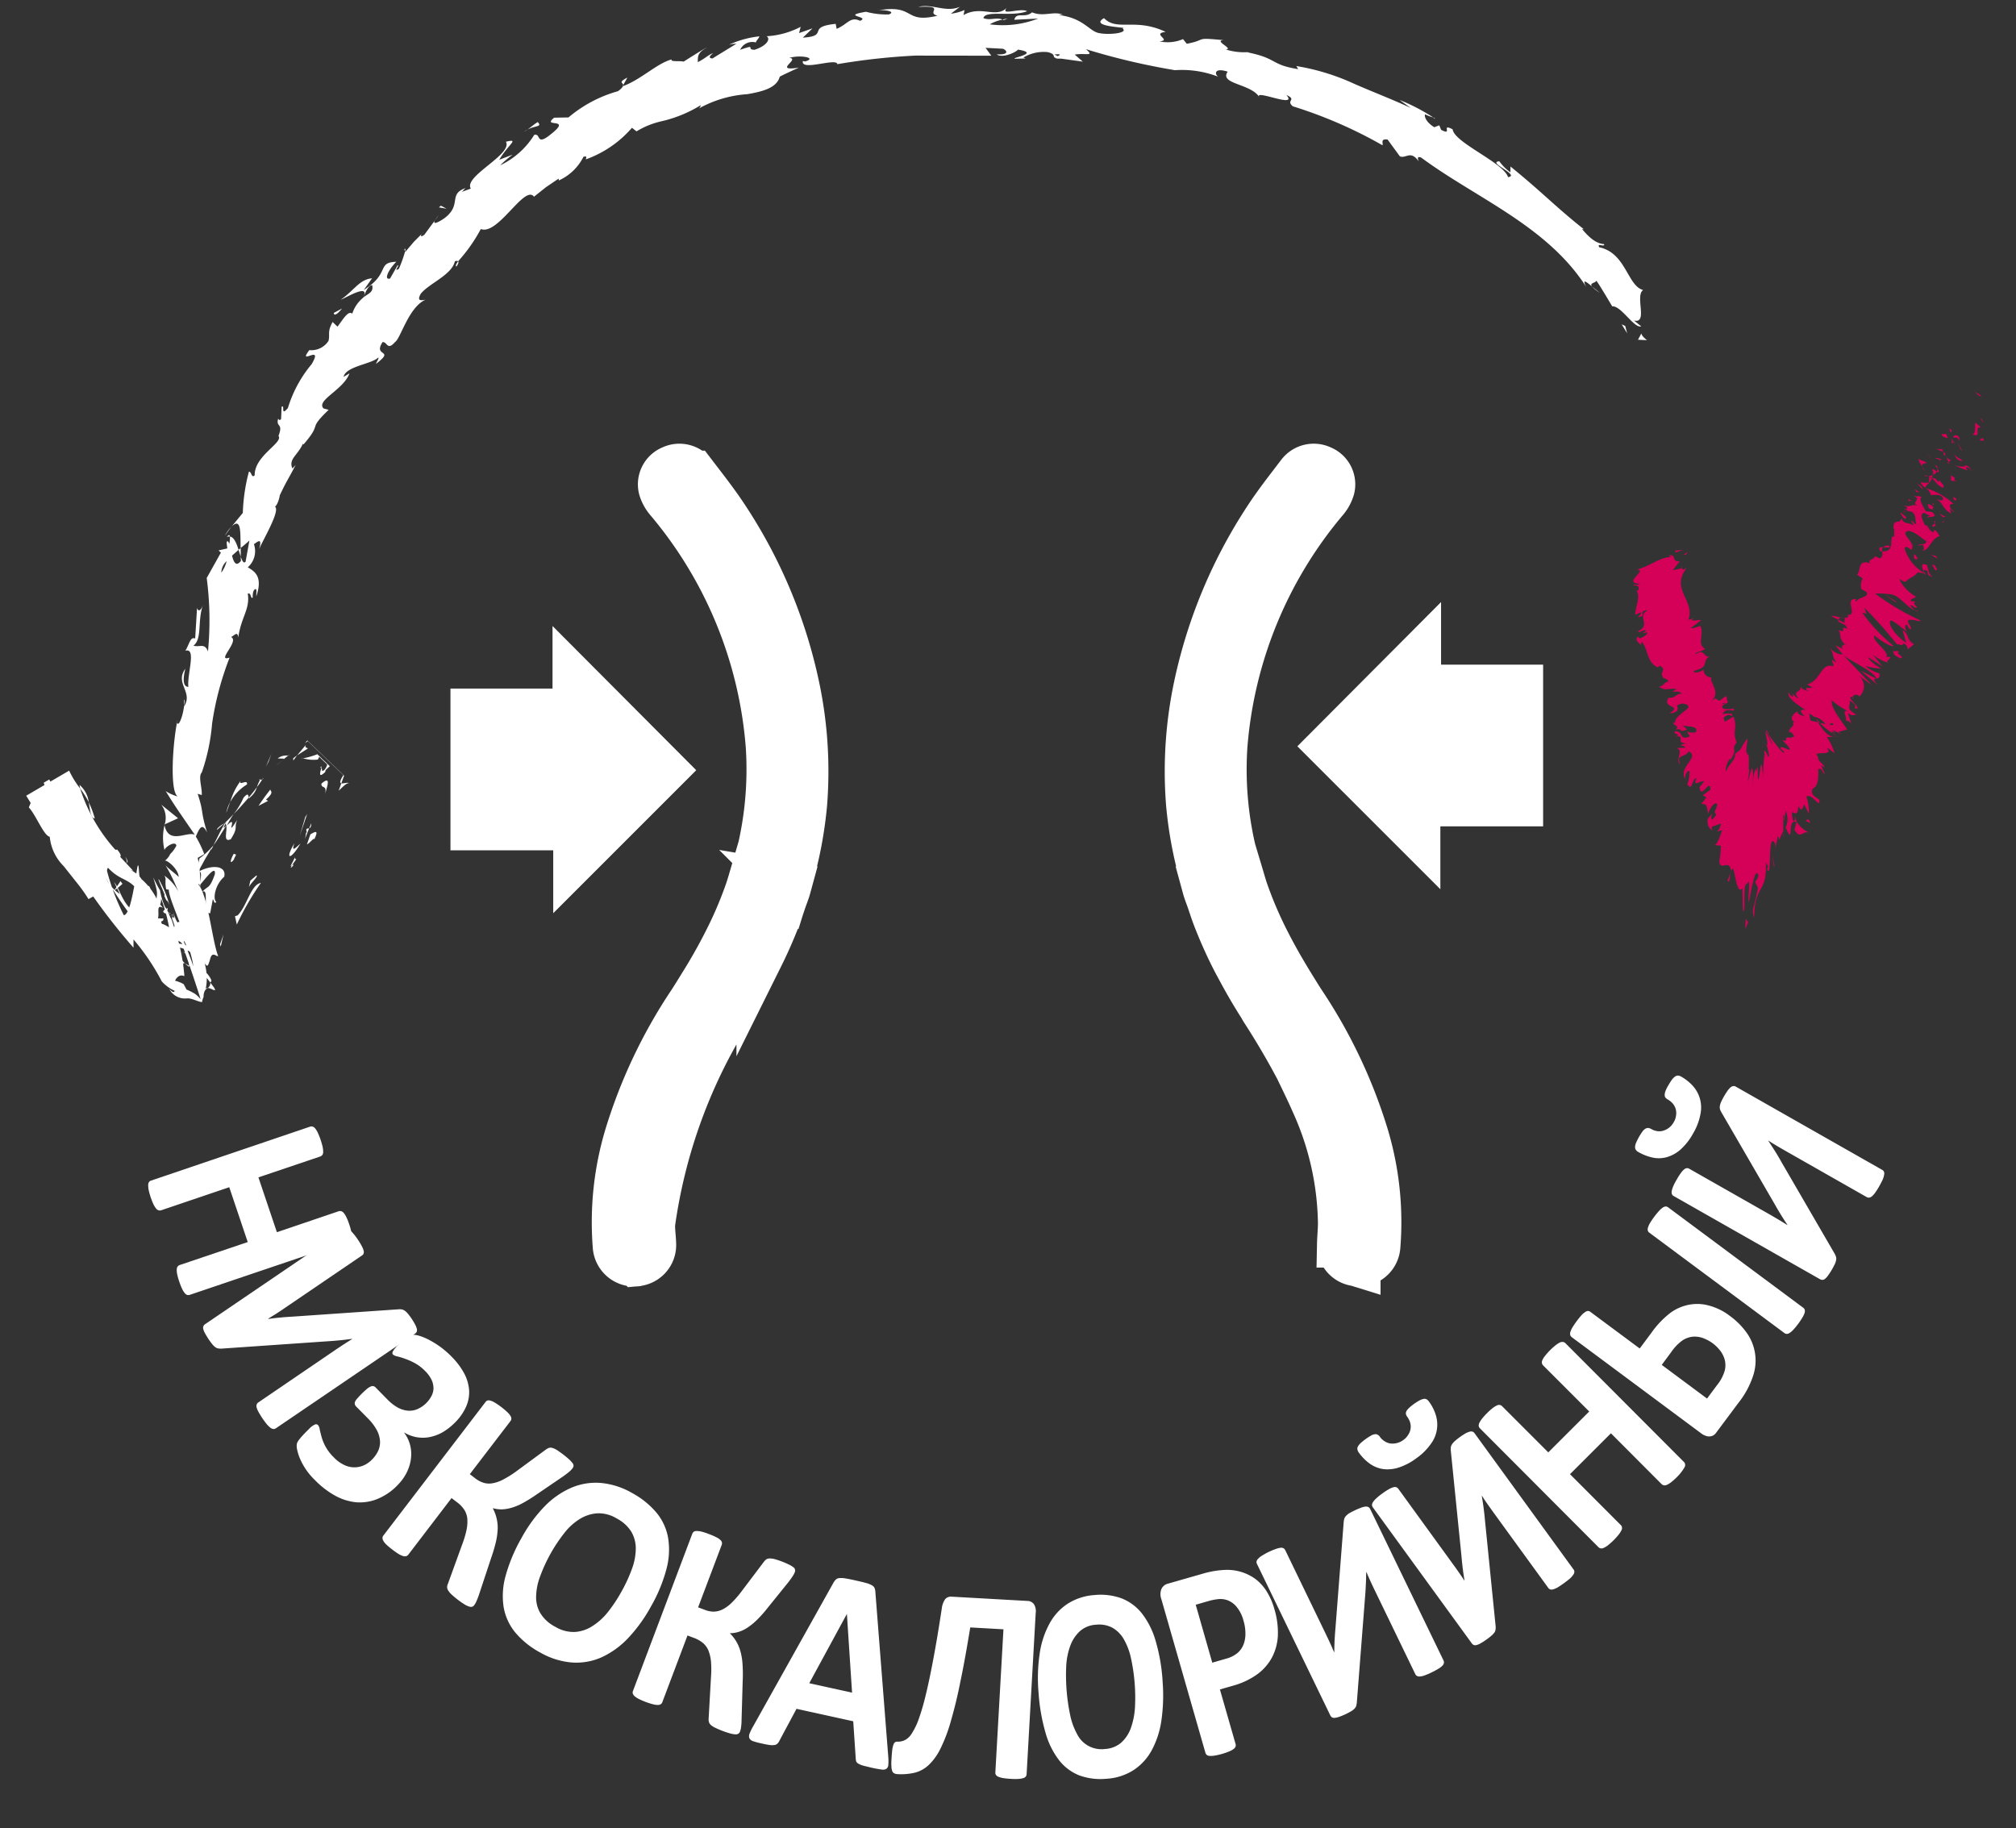 <svg width="43" height="39" viewBox="0 0 43 39" fill="none" xmlns="http://www.w3.org/2000/svg"><rect x="0" y="0" width="43" height="39" fill="#333333" stroke="none"/><path d="M24.795 35.836a3.76 3.76 0 01-.021.848c-.03.227-.1.447-.208.649a1.17 1.17 0 01-.392.427 1.2 1.2 0 01-.572.182 1.33 1.33 0 01-.58-.071 1.03 1.03 0 01-.43-.321 1.72 1.72 0 01-.29-.583 4.04 4.04 0 01-.15-.858 3.555 3.555 0 01.023-.832c.031-.226.102-.444.21-.644.093-.173.227-.32.392-.427.172-.108.37-.171.573-.183.193-.02.388.005.57.07.17.066.32.176.434.32.133.172.232.369.292.578.081.275.131.559.15.845zm-.592.088a4.033 4.033 0 00-.077-.54 1.414 1.414 0 00-.15-.408.665.665 0 00-.243-.252.6.6 0 00-.354-.068.568.568 0 00-.341.134.79.79 0 00-.205.303c-.051.136-.081.28-.09.424a4.126 4.126 0 00.082 1.061c.028.144.079.283.149.412a.58.58 0 00.595.317.58.58 0 00.343-.133.77.77 0 00.205-.304c.05-.139.08-.284.09-.432.01-.171.009-.343-.004-.514z" fill="#fff"/><path d="M42.252 8.456c.022-.015-.088-.073-.105-.088.002.049.132.104.105.088zm.023.491l-.039-.033.073.116-.034-.083zm-.202.318c.197.082.044-.134.143-.15l.046.015-.127-.115c-.02.083.018.233-.062.25zm-.493-.071c.076.033.037.074.047-.026l-.023-.004a.085.085 0 01-.024.03zm.024-.03c.017-.037-.072-.015 0 0zm-.057.18l-.034-.083c-.047-.016-.081.017-.102-.016.006.067.052.083.136.1v-.001zm.103.124l-.011-.04c-.02-.006-.03-.004.012.04h-.001z" fill="#D50057"/><path d="M41.614 9.345l.025.084c.033.011.091.047-.006-.036.05.038.006-.004-.019-.048zm.045-.01c.054-.001.099-.018.132.065.03-.1-.104-.166-.132-.065zm.588.062h.073l-.041-.067c.02.033-.089.034-.032.067zm-.966.166c.037.026.11.048.162.075l-.023-.06a.211.211 0 01-.139-.015zm.162.075l.034.09c.035-.039.01-.066-.034-.09zm.401-.038l-.087-.166.079.183.008-.017zm-.685.147l-.07-.083.102.133-.032-.05zm-.062.133c-.06-.066-.141-.049-.172-.098-.008.042.036.11.076.17-.014-.046.013-.07.096-.072zm-.041.168a.581.581 0 00-.055-.095.29.29 0 00.055.095zm.35-.248a.245.245 0 00-.133-.03l.12.048.013-.018zm-.01.02l-.004-.002-.032.038.036-.036zm.014-.025l-.004.005c.012.005.016.006.004-.005zm.257-.127c.042.066.068.166.195.165-.06-.066-.132-.065-.195-.165zm-.109.187l.057-.037a.258.258 0 01-.096-.066l.039.103zm.018.047l-.018-.047-.021.014.039.033zm-.364.118a.107.107 0 01.01.112.187.187 0 00.089-.07c-.031-.025-.083-.075-.1-.041l.001-.001zm.098-.091l.004.009c.01.002.015.002-.003-.01l-.001.001zm-.26.476l.023.008-.018-.013-.005.005z" fill="#D50057"/><path d="M41.334 10.07c.035-.01.017-.04-.008-.073a.128.128 0 01-.015.065c.014.012.024.018.023.008zm-.276.085a.419.419 0 00.083-.002c-.041-.01-.108-.02-.083.002zm.222-.228l-.003-.006c-.028-.008-.016-.001.002.006h.001zm0 0a.362.362 0 00.046.07.146.146 0 00-.012-.06l-.034-.01zm.405.991c-.097-.066-.152-.182-.014-.167a1.5 1.5 0 00-.598-.338.22.22 0 01.108.142c.065.016.198-.035.26.065.009.1-.07.033-.143.034.141.049.126.199.316.298l-.026-.1c.029.017.06.066.097.066zm-.541-.597l.001-.029a.39.39 0 01-.18-.01.249.249 0 00.09.118l.079-.095.01.016zm.06-.124c.098.084.112.164.248.206.031-.067-.063-.1-.086-.166-.036.116-.042-.067-.149-.033a.136.136 0 01.006-.072.332.332 0 01-.082.021l.008.002h.002c.016.005.025.008.014.008v.004l.039.03c-.04.015-.031-.013-.038-.03l-.015-.011h-.002l-.004.136c.028-.011.042-.04.06-.095h-.001zm.856-.165a.096.096 0 01-.026-.012c.009.014.016.023.027.012h-.001zm-.09.001c-.01-.017-.05-.05-.024-.067.045 0 .052.033.088.054-.02-.032-.046-.099-.127-.087l.01.016a.484.484 0 01-.24-.031 1.8 1.8 0 00.293.115zm-.357.102v.117l.12.015-.057-.032c.051-.034-.024-.067-.063-.1zm-.622.246l-.107-.082.13.149-.023-.067zm-.055.118l-.096-.067.042.067h.054zm-3.07 7.603l-.019.089a.52.52 0 00.019-.089zm.181-.26l-.012-.087c.001.057.004.095.012.087zm1.228-4.668c-.115-.022-.283-.072-.17-.007l.116.057c-.003-.037.02-.048.054-.05zm-.498 2.234l.04.01-.089-.09.049.08zm.433.306l-.099.004a.271.271 0 00.1-.004h-.001zm-2.297 2.904l-.064.162c.042.084.042-.063.064-.162zm3.366-6.982a.176.176 0 00-.114.037c.086.001.198.03.114-.037zm-2.661 4.328l.011.128a.713.713 0 00-.011-.128zm2.492-4.202h.035a.098.098 0 01.02-.09c-.063-.001-.112.013-.055.09zm-5.18 1.822l.01-.013c-.016.004-.015.008-.01.013zm.916-1.517a.12.12 0 01.022.044c.006-.01.002-.024-.022-.044zm4.769-1.161c.008-.028-.01-.011 0 0zm.499.157zm-.473 1.351l-.002.002c.026.007.021.005.002-.002zm.045-1.512a.138.138 0 00-.05.01.153.153 0 00.05-.01zm-.054-.027l.023-.014c-.016-.014-.03-.019-.023.014zm-.032.067a.065.065 0 01.036-.03.054.054 0 01-.02-.006l-.016.036zm-4.59 4.674l.01-.01c-.06-.006-.048.002-.01.01zm4.016-1.136l-.004-.006-.006.001.01.005z" fill="#D50057"/><path d="M40.055 14.614c-.113-.12-.084-.13-.039-.14l-.33-.168.369.308z" fill="#D50057"/><path d="M37.436 18.819l.06.117c-.08.46-.144.44-.083.64.019-.751.273-.481.251-1.175l.048.08c-.012.011-.011.053-.023.064.103.195.024-.564.118-.604.037 0 .072.054.059.161l.052-.26c.022-.02.034.09.01.11l.104-.215.003.018.002-.376c.045.038.001.077.024.134l.023-.216a.39.39 0 01.001.352c.198.442.013-.206.231-.115l-.042.164c.133.215.153.028.3.06-.062-.04-.312-.174-.283-.409.032.006.066-.02.063-.168.069.159.09.06.13-.022l.097.202a.974.974 0 00-.05-.362c.063-.067.163.05.253.137.115-.126-.208-.11-.122-.313.119-.054.125-.21.121-.416.098-.034.08.092.137.1l-.071-.17c.013-.014.046.02.063.039-.01-.095-.145-.125-.135-.238-.153-.146.349.016.193-.18.057.011.092.07.158.104a1.032 1.032 0 00-.166-.34l.149-.004c-.153-.024-.253-.18-.334-.31l-.16-.039-.028-.146a.37.37 0 01.14.106l-.028-.041c.095.023.178.08.236.158l-.12-.028c.08.087.173.163.274.226a.1.1 0 01-.025-.057.22.22 0 00.062.048c.019.008-.01-.024-.042-.065l.192.09-.068-.049.188-.05c-.126-.2-.343-.441-.33-.625.11.096.232.177.363.24-.188-.065.003.15-.075.2.04-.025.109.03.129.055l-.07-.221c.125.082.112.032.185.032-.266-.132-.107-.2-.151-.3.086.05.164.116.104.167.232.049-.238-.274-.035-.242-.007.016-.025.017.013.05-.052-.083.063-.134.123-.068l-.008.017a.29.29 0 00-.006-.46l.287.208-.601-.63c.172.13.646.34.696.49.041-.008.09-.02.059-.111a.816.816 0 01-.293-.157c.116.033.236.052.357.056-.054 0-.323-.206-.29-.24.04.033.285.174.306.207l-.22-.274a.893.893 0 00.33.181c-.062-.024.057-.081.046-.125h-.091c.111-.083-.327-.356-.244-.457.05.05.337.257.407.224a3.515 3.515 0 01-.671-.715l.094.033-.047-.133c.247.246.479.507.695.78.09 0 .104.05.135-.017a.113.113 0 01.09.129l.14-.114c-.173-.099-.1-.216-.243-.298l.076.266c-.172-.099-.42-.39-.327-.473.083.015.287.207.344.24-.05-.05-.05-.167-.002-.15l.062.1c.1-.018-.164-.233.039-.201.026-.017.26.065.164-.002a5.378 5.378 0 01-.942-.561c.125-.006.25.001.373.023.175.055.321.283.471.33a.417.417 0 01-.1-.107c.054 0 .135.1.148.033-.164-.116.084-.101-.128-.116-.015-.083.07-.034.102-.1a.892.892 0 01-.356-.375.576.576 0 00.135.064c.083-.098.197-.107.261-.207.048.016.128-.001.188.066-.02-.034-.07-.083-.055-.117.185.032-.02.084.186.149-.097-.066-.087-.166-.12-.25-.162-.082-.094.085-.06.168a.926.926 0 01-.415-.514c0-.117.159.049.138.015.135-.134-.285-.365-.05-.4.166.033.268.166.372.215.009.1-.15.051-.174.1l.1-.016c.03.05.036.116-.019.117.148.032.19-.252.377-.303-.031-.05-.054-.116-.12-.132l-.005.05c-.13-.033-.104-.167-.186-.15-.044-.1-.127-.232-.02-.266l.161.083c-.045-.027-.12-.01-.087.04-.049-.073.277.018.097-.14l-.137-.017c-.045-.1-.168-.265-.08-.3-.169-.065.009.026-.197-.04.245.1-.112.16.16.241-.236-.082-.139.026-.353-.022.052.03.11.039.052.077l.037.04-.006.001h.008c.006.008.007.01.003.001a.26.26 0 01.094.021c.1.1.042.183.084.25-.044.017-.05-.05-.115-.066l.063.1c-.115-.067-.24-.033-.258-.15l-.048.065c-.088 0-.147.04-.122.103-.044.017.074.16.004.076l.003.15-.03-.016c-.08.096.051.333-.227.326.007.053.018.11-.05.15l-.105-.05c.006.067-.183.076-.094.159-.292-.115-.195.185-.291.235l.125.083a.313.313 0 00-.03.226l.114.066c.055.116-.174.1-.221.201-.04-.033-.013-.05.023-.05-.323-.048.038.35-.21.335.025.05 0 .06-.04.06l-.002-.01-.007.01-.082-.003a.288.288 0 00.079.008.175.175 0 00-.005.106l-.128-.064v.01c-.063 0 .042.058.142.1a.33.33 0 00.049.083c-.209-.099.018.116-.209.018.09.083-.014.193.189.34-.029-.015-.047-.015-.04-.032-.044.017-.088.034-.046.1l-.162-.082.162.2a.34.34 0 01-.276-.15c.117.217.016.127.141.326l-.096-.066c-.016.033.086.166-.008.133-.231-.048-.241.327-.528.396.314.148-.182 0 .04.15-.076-.033-.13-.033-.172-.1.01.134-.195.069-.044.251-.076-.033-.09-.083-.136-.1.01.018.042.067-.005.051-.047-.016-.05-.05-.07-.083-.047.1.16.243.354.375-.123-.012-.125.02-.015.135-.076-.024-.161-.04-.149-.112-.03.027-.22.139-.062.242-.047-.015-.04.038-.027.058-.055.067-.074.065-.103.146l.038-.004c.174.152.007.084.005.14l-.018-.016c-.185-.014.03.1-.162.054l.103.103c.202.25-.178-.054-.13.087l.063.053c.036.138-.294-.31-.316-.347a.284.284 0 01-.027-.073c-.117-.153.096.195.093.281-.04-.1-.088-.196-.141-.29-.033-.1.102.45.005.244.035.092.058.187.07.285-.02.084-.131-.338-.086.049l-.018-.087c.001.117-.026.238-.021.479-.041-.396-.05-.268-.072-.113-.02.153-.05.33-.043-.105l-.046.118.006-.095a1.23 1.23 0 00-.074.375c0-.066.006-.132.015-.198-.022-.26-.017-.203-.117.127l.038-.27c-.041.118.03-.486-.066-.276l.032-.092c-.055.092-.032-.105-.015-.206.014-.105.015-.13-.15.16l-.109.081c.017.14-.15.235-.187.373-.043-.021.05-.286.092-.26l-.014.035c.186-.272.011-.219.144-.39a.51.51 0 01-.039-.257.525.525 0 00-.028-.291l-.189.108-.022-.087c.038-.04.146-.092.16-.03.102-.077-.133-.06-.178-.045.036-.148.252-.048.243-.086l-.034-.041-.02.02c-.097-.006-.185.024-.203-.05.022-.061.114-.072.115-.092.015-.006.019-.014-.005-.03l-.022-.11-.144.103c-.096-.016-.029-.102-.19.016.25-.178-.049-.43.024-.507-.14-.023-.163-.089-.177-.174-.027.032-.203.108-.205.03.382-.105.118-.184.367-.333-.161.111-.112-.181-.338-.017.01-.069.139-.05.213-.124-.19-.09-.007-.335-.108-.49a.426.426 0 01-.202.052l.22-.168c-.036-.026-.297.057-.144-.057-.04.021-.098.053-.121.035.142-.407-.402-.64-.031-1.107-.085.072-.103.043-.116.008-.017.03-.124.031-.192.054l.154-.194c-.196.02-.051-.152-.236-.123l.044.038c-.23-.01-.455.203-.731.262.26.01-.314.279.064.306-.049.04-.093.001-.153.032.125-.001.158.028.123.107h-.03c.076.179-.015.288-.034.52l.13-.054c-.006.05-.045.071-.072.102.218-.008-.025-.129.213-.146-.257.137.088.313-.21.446.018.069.149-.067.167.002l-.078.044.113-.016c-.004.05-.101.105-.172.128.005-.013-.03-.025-.039-.035-.08.089.085.155.06.185l.03-.082c.135.162.102.425.33.548l.057-.035c.162.096-.031.132.074.263h-.017c.072.008.117.037.124.08-.086-.012-.116.12-.214.1.176.103.123.038.389.051l-.095.06c.105-.001.155-.017.208.047-.11-.028-.14.104-.28.08-.169.239.312.144.01.339.31-.037.107-.193.183-.177.08-.067.234-.021.223.037.013.051-.331.222-.276.344-.004-.012-.025-.005-.03-.018-.053.075.134.053.04.156.183-.036.02.078.24 0l-.095-.093c.082.042.359 0 .278.153a.448.448 0 01-.157-.006c-.052.056.066.042.013.1-.22.08-.102-.118-.295-.12-.078.07.209.067-.04.127.318-.07.012.137.274.127l-.132.048c.025 0 .1.011.113.051l-.193.007c.181.036-.035.271.087.341-.099-.22.126-.136.178-.273.26.135-.254.336-.057.615-.036-.031-.002-.212.078-.191a.725.725 0 01-.047.278c.112.18.095-.14.197-.122-.098.198.092.04.163.062l-.1.124c.035.291.227-.218.232.055l-.163.118.078.046-.112.142c.128-.01.12.048.146.208.046-.137.154-.276.195-.203-.018.157-.09.128-.019.225-.058.083-.136.18-.092-.03-.028.05-.064.076-.092.122-.019.185.077.207.1.253a.244.244 0 01-.009-.095c.065-.016.127-.039.188-.067a.24.24 0 01-.073.167c.027.018.069-.044.1-.007-.057.145-.106.315-.174.3l.15.016a2.026 2.026 0 01-.034.336c.035.223.214-.074.252.204.01-.03.024-.05.043-.05.054.168.09.555.198.417l.012.489c.07.033-.019-.622.09-.579.085-.204.01.314.034.391.06-.277.134-.772.206-.578-.025.11-.045.084-.07.149zm.853-1.47c-.003.06 0 .229-.047.145-.047-.232-.003-.155.047-.145zm.8-1.924c.032.038 0 .044-.059.038 0-.022.016-.037.06-.038h-.001zm1.466-4.205l.005.005c-.07.009-.044.007-.005-.005zm.101-.045a.095.095 0 00-.048-.036c.027.025.018.044-.002.058.035.014.063.018.05-.022zm-3.861 3.818l-.028.03c-.053-.022-.014-.025.028-.03z" fill="#D50057"/><path d="M39.16 15.678a.415.415 0 01-.07-.034.088.088 0 00.07.034zm-2.235 2.91l-.002-.008-.01.038.012-.03zm3.997-5.564a.165.165 0 01-.082-.009c.03.02.059.028.082.009zm-.212-2.391v.07c.01-.028.041-.02.068-.02-.029-.017-.076-.033-.068-.05zm1.018.035c-.01-.017.008-.017-.002-.034l-.057-.032a.048.048 0 00.008.053.048.048 0 00.052.013h-.001zm-.588.17c.104.06.09.007.092-.04l-.004.006c-.135-.099-.112-.032-.088.034zm.094-.05a.047.047 0 01.018-.034c-.055-.04-.02.006-.018.034zm-.584.246c.037 0-.122-.092-.075-.075-.118-.1.087.208.076.075h-.001zm.842-.014l-.133-.066.089.082.044-.016zm-.265.218l.07-.034a.064.064 0 01-.034-.042c-.025.032-.074.054-.036.076zm.036-.076a.045.045 0 00.008-.058.09.09 0 00-.008.058zm.219-.042h-.037l-.034.033.071-.033zm-.656.704l-.002.083c.039.033.075.033.073 0-.021-.033-.024-.066-.07-.083h-.001zm.459.03a.344.344 0 01-.112-.033l.154.1-.042-.067zm-.075.201c.039.033.068.166.106.083-.038-.033-.036-.117-.106-.083zm-.773.796l.008-.017-.256-.157.248.174zm.102 1.192c.106-.034-.147-.116-.03-.133-.05-.055-.095.014-.136-.036.036.084-.014.084.166.17v-.001zm-.166-.169l-.025-.046a.152.152 0 00.025.046zm-4.417-2.036l.048-.067-.089.057.041.01zm-.241-.048l.183-.056-.176.008c.011.01.033.03-.007.048zm2.897 5.769l-.02-.056c-.033-.04-.047-.024-.076.007l.096.049zm-.774.928l.013-.012-.05-.241.037.253zm-.613 1.315c.026-.026.061-.147.086-.172-.061.148-.067-.243-.086.172z" fill="#D50057"/><path d="M4.048 27.62a.095.095 0 01-.055.002.117.117 0 01-.053-.04.446.446 0 01-.056-.091 1.27 1.27 0 01-.059-.149 1.298 1.298 0 01-.045-.158.444.444 0 01-.01-.104c0-.023.006-.045.019-.064a.09.09 0 01.044-.032l1.451-.49-.394-1.17-1.452.492a.095.095 0 01-.054.001.102.102 0 01-.054-.037.485.485 0 01-.056-.09 1.503 1.503 0 01-.103-.307.525.525 0 01-.01-.105c0-.023.006-.046.018-.066a.088.088 0 01.045-.03l3.39-1.15a.09.09 0 01.056 0 .11.11 0 01.054.04c.021.028.04.058.055.09a1.614 1.614 0 01.104.308c.007.035.01.07.01.105a.11.11 0 01-.018.062.107.107 0 01-.046.032l-1.317.445.394 1.17 1.319-.448a.097.097 0 01.055 0c.02.008.04.02.053.038.022.028.04.058.055.09.024.05.044.1.061.153.018.05.032.102.043.154.007.034.01.07.01.105a.13.13 0 01-.018.064.098.098 0 01-.044.032L4.048 27.62z" fill="#fff"/><path d="M5.884 30.467a.098.098 0 01-.052.015.14.14 0 01-.06-.024.562.562 0 01-.078-.074 1.825 1.825 0 01-.181-.268.429.429 0 01-.04-.096.108.108 0 01.003-.064.08.08 0 01.033-.041L7.16 28.79c.064-.042.125-.084.187-.123.054-.036.11-.07.165-.104l-.003-.004-.106.013c-.04.006-.083.01-.128.015l-.14.013c-.048.003-.095.008-.14.01l-2.27.157a.4.4 0 01-.07-.004.153.153 0 01-.062-.026.346.346 0 01-.062-.06 1.536 1.536 0 01-.16-.241.34.34 0 01-.036-.09.093.093 0 01.005-.061.107.107 0 01.039-.042l2.966-2.017a.09.09 0 01.051-.014.126.126 0 01.062.026.457.457 0 01.076.072 1.56 1.56 0 01.182.269c.017.03.03.062.039.095a.105.105 0 010 .066.081.081 0 01-.034.04L6.06 27.91c-.052.037-.108.073-.166.111l-.175.108.004.005c.17-.024.34-.04.511-.049l2.27-.157a.334.334 0 01.064.002.18.18 0 01.062.026.32.32 0 01.065.06 1.29 1.29 0 01.159.237c.016.029.028.06.037.091a.115.115 0 01-.002.062.11.11 0 01-.038.043l-2.967 2.018z" fill="#fff"/><path d="M8.469 31.691a1.257 1.257 0 01-.427.286.99.99 0 01-.45.067 1.17 1.17 0 01-.45-.144 1.868 1.868 0 01-.43-.334 1.393 1.393 0 01-.311-.447.964.964 0 01-.057-.17.465.465 0 01-.016-.106c0-.021.002-.043.009-.063a.271.271 0 01.04-.067.985.985 0 01.078-.093c.033-.036.075-.08.127-.13a.44.44 0 01.132-.103.06.06 0 01.07.012.17.17 0 01.034.087c.01.044.023.098.04.16a.96.96 0 00.262.44.727.727 0 00.201.152.496.496 0 00.416.028.556.556 0 00.187-.122.675.675 0 00.141-.194.438.438 0 00.04-.214.57.57 0 00-.068-.231 1.097 1.097 0 00-.189-.249l-.245-.248a.11.11 0 01-.034-.053.079.079 0 01.005-.057.28.28 0 01.052-.074c.064-.073.133-.14.207-.203a.287.287 0 01.075-.046.089.089 0 01.058-.007.09.09 0 01.046.028l.248.252c.064.067.137.125.217.172a.56.56 0 00.215.07c.07.007.14-.004.205-.03a.62.62 0 00.307-.284.359.359 0 00.042-.167.433.433 0 00-.042-.178.672.672 0 00-.133-.183.926.926 0 00-.22-.17 1.374 1.374 0 00-.208-.093 1.493 1.493 0 00-.168-.052.2.2 0 01-.092-.039.037.037 0 01-.013-.029c0-.016.005-.032.014-.046a.416.416 0 01.05-.068c.03-.035.062-.068.095-.1.028-.027.054-.053.08-.074a.501.501 0 01.136-.093.232.232 0 01.071-.013c.045.002.089.01.131.024.07.022.139.05.204.085a1.886 1.886 0 01.479.356c.111.11.205.235.278.373a.894.894 0 01.099.367.764.764 0 01-.075.35 1.12 1.12 0 01-.243.333 1.23 1.23 0 01-.265.201.93.93 0 01-.276.097.763.763 0 01-.523-.099l-.004.004c.061.08.105.173.129.272a.775.775 0 01.013.296.913.913 0 01-.095.293c-.052.1-.12.19-.2.268h.001zm1.646 2.548a.093.093 0 01-.045.034.115.115 0 01-.066-.005.436.436 0 01-.097-.046 1.9 1.9 0 01-.277-.212.397.397 0 01-.071-.085.131.131 0 01-.022-.072.17.17 0 01.018-.073l.301-.83c.04-.103.072-.209.095-.317a.864.864 0 00.016-.244.428.428 0 00-.068-.19.644.644 0 00-.148-.153l-.12-.091-.921 1.206a.102.102 0 01-.045.033.13.13 0 01-.066-.002.414.414 0 01-.096-.044 1.413 1.413 0 01-.134-.094 1.456 1.456 0 01-.124-.103.375.375 0 01-.067-.081.13.13 0 01-.02-.064c0-.02.008-.038.02-.053l2.176-2.845a.087.087 0 01.045-.035.135.135 0 01.067.005c.034.01.066.026.096.045.092.057.178.123.257.197a.4.4 0 01.068.08c.012.018.02.04.02.062a.094.094 0 01-.021.053l-.865 1.13.12.092a.56.56 0 00.181.094.42.42 0 00.193.006.767.767 0 00.22-.079 2.25 2.25 0 00.272-.17l.635-.467a.252.252 0 01.066-.036.114.114 0 01.072 0c.034.01.067.025.097.044a2.173 2.173 0 01.269.207c.025.024.048.05.069.077a.09.09 0 01.018.059.107.107 0 01-.023.05.465.465 0 01-.065.068c-.029.025-.07.056-.12.093l-.587.4c-.093.065-.19.125-.29.18a1.214 1.214 0 01-.239.099.828.828 0 01-.205.034.716.716 0 01-.191-.025l-.002.002a.88.88 0 01.105.423 1.504 1.504 0 01-.034.274c-.028.12-.063.24-.104.356l-.261.788a1.526 1.526 0 01-.063.16.424.424 0 01-.039.065z" fill="#fff"/><path d="M13.884 34.268c-.136.25-.304.482-.5.688a1.83 1.83 0 01-.572.404 1.333 1.333 0 01-.627.101 1.634 1.634 0 01-.667-.214 1.805 1.805 0 01-.53-.428 1.163 1.163 0 01-.246-.541 1.585 1.585 0 01.043-.667c.079-.281.192-.551.338-.804.133-.246.298-.473.492-.674.162-.169.356-.304.57-.398a1.33 1.33 0 01.628-.103c.236.022.463.095.668.214.2.107.377.25.523.422.128.156.213.342.247.54.035.222.022.449-.037.665a3.325 3.325 0 01-.33.795zm-.635-.307a3.19 3.19 0 00.23-.496 1.28 1.28 0 00.082-.432.707.707 0 00-.097-.363.8.8 0 00-.31-.28.734.734 0 00-.413-.11.813.813 0 00-.373.12 1.248 1.248 0 00-.328.296 3.38 3.38 0 00-.519.928c-.054.14-.083.287-.086.437a.66.66 0 00.097.36c.078.12.186.216.313.28a.757.757 0 00.412.11.774.774 0 00.373-.122c.127-.08.24-.181.333-.299.107-.135.203-.278.286-.429zm2.536 2.973a.1.1 0 01-.033.045.11.11 0 01-.065.016.546.546 0 01-.107-.018 1.94 1.94 0 01-.325-.123.41.41 0 01-.094-.06.137.137 0 01-.04-.063.206.206 0 01-.006-.075l.05-.883c.009-.11.009-.22 0-.331a.851.851 0 00-.055-.236.427.427 0 00-.119-.162.644.644 0 00-.186-.105l-.141-.053-.536 1.42a.086.086 0 01-.033.045.12.12 0 01-.064.017.418.418 0 01-.103-.015 1.555 1.555 0 01-.304-.114.434.434 0 01-.089-.059.14.14 0 01-.038-.054.089.089 0 01.004-.057l1.265-3.353a.108.108 0 01.034-.045.123.123 0 01.064-.014.499.499 0 01.106.015c.052.014.103.031.153.051.051.019.101.04.15.065a.34.34 0 01.087.056c.018.013.03.032.037.053a.092.092 0 01-.003.056l-.504 1.333.141.052c.064.026.132.04.201.039a.452.452 0 00.186-.05.788.788 0 00.188-.139c.076-.075.146-.156.21-.242l.475-.629a.249.249 0 01.053-.054.127.127 0 01.07-.02.38.38 0 01.105.013 1.769 1.769 0 01.318.122c.031.015.06.033.088.054a.08.08 0 01.033.051.1.1 0 01-.006.055.56.56 0 01-.045.084c-.02.032-.05.072-.088.123l-.445.551c-.07.09-.146.176-.227.256a1.344 1.344 0 01-.2.164.728.728 0 01-.187.091.645.645 0 01-.19.031v.004a.85.85 0 01.221.374c.025.089.04.18.046.272.009.124.01.248.004.372l-.024.829c0 .058-.005.115-.013.172a.705.705 0 01-.019.073zm3.161.537a.988.988 0 01.001.172.11.11 0 01-.04.086.149.149 0 01-.104.016 2.341 2.341 0 01-.195-.035c-.084-.02-.149-.035-.196-.048a.412.412 0 01-.104-.042.106.106 0 01-.045-.046.243.243 0 01-.011-.066l-.053-.792-1.21-.266-.363.678a.24.24 0 01-.041.062.116.116 0 01-.063.032.384.384 0 01-.106 0 1.896 1.896 0 01-.175-.034 1.392 1.392 0 01-.176-.047.136.136 0 01-.08-.061.13.13 0 01.002-.098 1.05 1.05 0 01.073-.151l1.715-3.067a.315.315 0 01.052-.07.12.12 0 01.074-.032.444.444 0 01.125.006c.052.007.121.022.205.04.098.022.175.04.234.056a.56.56 0 01.13.05.134.134 0 01.06.062c.01.03.017.063.017.095l.274 3.5zm-.882-3.04h-.003l-.8 1.473.913.201-.11-1.674zm3.833 3.414a.093.093 0 01-.018.05.103.103 0 01-.056.034.488.488 0 01-.104.017 1.29 1.29 0 01-.161-.002 1.367 1.367 0 01-.164-.017.435.435 0 01-.1-.028.113.113 0 01-.052-.04.092.092 0 01-.012-.05l.173-3.055-.708-.04c-.073.445-.142.831-.212 1.163a9.851 9.851 0 01-.205.847c-.055.198-.128.39-.218.574a1.2 1.2 0 01-.25.349.67.67 0 01-.3.166 1.282 1.282 0 01-.37.03.158.158 0 01-.065-.016.086.086 0 01-.043-.046.29.29 0 01-.018-.093 1.075 1.075 0 010-.148c.005-.085.01-.153.016-.205a.535.535 0 01.026-.118.1.1 0 01.036-.055.076.076 0 01.049-.011.349.349 0 00.153-.03.373.373 0 00.148-.136c.06-.093.11-.193.147-.297.06-.167.11-.337.151-.51.052-.21.107-.47.164-.773.058-.305.119-.668.183-1.09a.444.444 0 01.073-.204.163.163 0 01.138-.053l1.616.091a.173.173 0 01.138.068.273.273 0 01.039.186l-.194 3.442zm5.286-3.518c.056.184.08.375.073.567a1.116 1.116 0 01-.13.469 1.083 1.083 0 01-.32.358c-.158.11-.334.191-.52.24l-.266.076.334 1.163a.09.09 0 010 .055.126.126 0 01-.043.053.429.429 0 01-.091.05 1.422 1.422 0 01-.313.09.469.469 0 01-.106.006.09.09 0 01-.091-.069l-.94-3.278a.298.298 0 01.004-.216.208.208 0 01.139-.111l.747-.214a1.955 1.955 0 01.474-.079 1.027 1.027 0 01.634.187.976.976 0 01.246.266c.075.12.132.25.169.387zm-.659.247a.764.764 0 00-.148-.299.47.47 0 00-.197-.142.453.453 0 00-.201-.022 1.195 1.195 0 00-.2.04l-.274.079.353 1.236.29-.084a.64.64 0 00.245-.12.456.456 0 00.131-.183.624.624 0 00.041-.236.925.925 0 00-.04-.269zm4.266.846c.008.017.01.035.008.053a.122.122 0 01-.033.058.44.44 0 01-.084.064 1.586 1.586 0 01-.143.077 1.242 1.242 0 01-.148.064.334.334 0 01-.102.024.102.102 0 01-.062-.01.085.085 0 01-.038-.039l-.87-1.798a7.496 7.496 0 01-.173-.381l-.004.002-.003.106c0 .04-.002.084-.004.13l-.007.14a5.947 5.947 0 01-.01.14l-.177 2.269a.436.436 0 01-.013.07.16.16 0 01-.035.056.309.309 0 01-.068.054 1.487 1.487 0 01-.263.123.415.415 0 01-.094.021.094.094 0 01-.06-.013.119.119 0 01-.035-.045l-1.563-3.228a.078.078 0 01-.007-.053.117.117 0 01.035-.057.355.355 0 01.082-.065 1.494 1.494 0 01.292-.141.502.502 0 01.1-.026.107.107 0 01.065.01.09.09 0 01.037.04l.875 1.809.085.18c.03.065.056.127.082.188l.005-.002c0-.172.01-.344.025-.515l.176-2.268a.308.308 0 01.013-.063.134.134 0 01.033-.056.345.345 0 01.067-.057 1.786 1.786 0 01.26-.122.37.37 0 01.095-.023.114.114 0 01.061.012c.016.01.028.025.036.042l1.564 3.23zm-.31-5.522a.96.96 0 01.142.277.685.685 0 01-.099.619c-.084.12-.19.226-.311.31a1.292 1.292 0 01-.38.2.766.766 0 01-.331.032.65.65 0 01-.283-.114 1.02 1.02 0 01-.235-.237.16.16 0 01-.03-.066.103.103 0 01.01-.064.297.297 0 01.06-.074 1.274 1.274 0 01.226-.162.182.182 0 01.082-.026c.02-.003.04.002.058.013a.14.14 0 01.047.047c.026.036.06.067.098.09.036.025.078.04.121.047a.387.387 0 00.279-.075.355.355 0 00.102-.11.31.31 0 00.043-.256.391.391 0 00-.062-.126.17.17 0 01-.028-.055.09.09 0 01.006-.06.246.246 0 01.049-.066.862.862 0 01.097-.082c.04-.03.083-.058.127-.083a.315.315 0 01.091-.036.096.096 0 01.068.007.15.15 0 01.053.05zm3.083 3.58a.077.077 0 01.017.05.116.116 0 01-.022.061.517.517 0 01-.07.08 2.23 2.23 0 01-.262.19.406.406 0 01-.096.042.113.113 0 01-.065.002.087.087 0 01-.042-.033l-1.174-1.616-.13-.183a4.668 4.668 0 01-.109-.163l-.004.004.017.105.019.128.017.139c.006.049.01.095.014.14l.228 2.264a.328.328 0 01-.002.07.136.136 0 01-.023.063.337.337 0 01-.058.063 1.01 1.01 0 01-.101.08 1.291 1.291 0 01-.135.088.308.308 0 01-.09.038.09.09 0 01-.06-.002.12.12 0 01-.043-.039L29.28 32.15a.088.088 0 01-.016-.052.127.127 0 01.024-.062.436.436 0 01.07-.078c.04-.036.081-.07.125-.1.043-.033.09-.063.137-.09a.44.44 0 01.096-.043.105.105 0 01.064-.002.09.09 0 01.043.031l1.18 1.627c.038.05.076.106.116.163.04.058.08.115.114.17l.004-.003a6.03 6.03 0 01-.064-.51l-.229-2.264a.35.35 0 01.001-.064.173.173 0 01.023-.062.38.38 0 01.057-.067 1.492 1.492 0 01.232-.168.404.404 0 01.092-.038.107.107 0 01.061 0c.017.008.032.02.043.036l2.11 2.904zm2.354-2.294c.014.013.022.03.025.049a.098.098 0 01-.012.065.959.959 0 01-.162.208 1.21 1.21 0 01-.123.11.42.42 0 01-.09.056.114.114 0 01-.064.011.095.095 0 01-.049-.025l-1.082-1.085-.873.872 1.082 1.084a.09.09 0 01.027.049.096.096 0 01-.012.064.481.481 0 01-.056.089 1.457 1.457 0 01-.229.229.47.47 0 01-.09.056.11.11 0 01-.065.012.082.082 0 01-.05-.026l-2.527-2.534a.09.09 0 01-.027-.05.13.13 0 01.012-.064.524.524 0 01.057-.09 1.32 1.32 0 01.108-.12c.038-.04.08-.076.122-.11a.509.509 0 01.089-.055.115.115 0 01.064-.01.088.088 0 01.048.027l.984.984.873-.872-.984-.984a.09.09 0 01-.025-.05.105.105 0 01.011-.064.387.387 0 01.056-.089 1.432 1.432 0 01.23-.23.598.598 0 01.088-.056.13.13 0 01.066-.01.091.091 0 01.049.025l2.529 2.534zm.981-3.114c.135.098.255.217.353.352a1.024 1.024 0 01.149.902c-.07.222-.182.429-.328.61l-.464.622a.23.23 0 01-.057.058.195.195 0 01-.162.015.322.322 0 01-.099-.051l-2.768-2.057a.092.092 0 01-.03-.044.137.137 0 01.003-.067.503.503 0 01.045-.097 1.99 1.99 0 01.192-.259.416.416 0 01.08-.068.116.116 0 01.06-.023.098.098 0 01.05.02l1.052.781.248-.333c.114-.163.252-.308.41-.43a.993.993 0 01.398-.171.936.936 0 01.43.021c.159.044.308.118.438.219zm1.565-.174a.08.08 0 01.031.044.127.127 0 01-.003.065.442.442 0 01-.045.096 1.58 1.58 0 01-.192.259.37.37 0 01-.08.07.116.116 0 01-.062.023.087.087 0 01-.05-.017l-2.883-2.142a.082.082 0 01-.032-.044.118.118 0 01.004-.068.437.437 0 01.045-.098 1.686 1.686 0 01.192-.256.387.387 0 01.079-.07.125.125 0 01.061-.023c.019 0 .037.007.052.018l2.883 2.143zm-1.923.764a.856.856 0 00-.224-.121.526.526 0 00-.217-.026.492.492 0 00-.212.078.988.988 0 00-.238.246l-.205.277.966.718.212-.285a.875.875 0 00.167-.316.473.473 0 00-.003-.231.563.563 0 00-.097-.192.862.862 0 00-.149-.148zm-.679-5.694c.091.052.174.118.245.195a.692.692 0 01.164.602 1.25 1.25 0 01-.156.412 1.308 1.308 0 01-.263.34.774.774 0 01-.289.165.637.637 0 01-.303.014 1.07 1.07 0 01-.313-.12.142.142 0 01-.054-.047.1.1 0 01-.017-.063.257.257 0 01.023-.091 1.292 1.292 0 01.139-.243.22.22 0 01.064-.057.106.106 0 01.058-.012.179.179 0 01.064.023.36.36 0 00.126.044.286.286 0 00.129-.01.397.397 0 00.122-.063.389.389 0 00.1-.119.349.349 0 00.049-.143.311.311 0 00-.067-.25.4.4 0 00-.109-.09.194.194 0 01-.048-.038.085.085 0 01-.018-.056.23.23 0 01.015-.082.73.73 0 01.055-.114c.031-.053.058-.096.082-.13a.31.31 0 01.068-.069.108.108 0 01.065-.021c.025.002.048.01.069.023zm4.285 1.988c.016.008.03.022.037.039.008.021.01.044.004.066a.443.443 0 01-.03.102 2.416 2.416 0 01-.074.143 1.515 1.515 0 01-.087.137.422.422 0 01-.07.078.11.11 0 01-.058.027.094.094 0 01-.05-.01l-1.738-.989a8.52 8.52 0 01-.194-.113c-.063-.038-.118-.071-.165-.102l-.003.004.058.088.07.109c.024.039.05.079.074.12.025.042.049.083.07.122l1.143 1.969c.01.02.02.041.027.063a.127.127 0 01.004.067.376.376 0 01-.025.083 2.133 2.133 0 01-.06.114 1.282 1.282 0 01-.087.135.328.328 0 01-.065.072.083.083 0 01-.057.022.11.11 0 01-.055-.016l-3.117-1.772a.08.08 0 01-.037-.04.125.125 0 01-.004-.066.491.491 0 01.032-.102c.021-.049.046-.096.074-.142.025-.048.055-.094.087-.138a.38.38 0 01.069-.078.108.108 0 01.059-.028.084.084 0 01.051.011l1.747.993.172.101c.06.037.118.072.174.108l.003-.004a6.106 6.106 0 01-.27-.438l-1.142-1.969a.335.335 0 01-.026-.058.163.163 0 01-.004-.067.355.355 0 01.024-.084 1.64 1.64 0 01.143-.248.382.382 0 01.066-.072.107.107 0 01.057-.024.077.077 0 01.053.013l3.12 1.774zM3.74 20.199c.147.012.287.07.399.167a.12.12 0 00.07.025c.03-.002.039-.035.064-.02a.83.83 0 00-.18-.147.694.694 0 00-.435-.099c-.387.08-.384.241-.378.217a1.04 1.04 0 01.242-.117c.072-.015.144-.023.218-.026zm.953-.054l.016.046.058-.259-.074.213zm.872-1.312c-.216.035-.294.49-.496.692l-.057.019.039.177a5.9 5.9 0 01.514-.888zm.755-.508c-.081.008.055-.181-.125.152l.033-.02.092-.132z" fill="#fff"/><path d="M6.228 18.456c-.088.141.104-.061 0 0zm.392-.658l-.073.213c.056-.018.17-.175.153-.1.098-.204.042-.186-.08-.113zm.018-.238l-.043.108c.024-.008.045-.03.043-.108zm-.134.335l.09-.227c-.038.012-.084-.014-.045.101-.029-.042-.017.023-.045.126zm-.096.1c-.097.083-.203.203-.128-.01-.213.36-.084.371.128.01zm-.938.678l-.13.111-.033.148c.017-.074.211-.239.164-.259H5.47zm1.973-1.964c-.021-.03-.117.01-.163 0l-.056.156c.065-.056.17-.175.219-.156zm-.163 0l.06-.164-.785-.751-.052.061.062-.046.759.726c-.083.129-.077.166-.044.174zm-.77.72l-.116.399.157-.464-.041.065zm-.78-1.186l.058-.163-.116.273.058-.11zm-.463.491c.026-.13-.185.042-.136-.075a1.36 1.36 0 00-.22.449.983.983 0 01.356-.374zm-.442.606l.085-.232a.79.79 0 00-.085.232zm1.32-1.222a.296.296 0 00-.222.06l.142.005.08-.065zm-.075.065h-.005l-.169.144c.021-.02.071-.065.174-.144z" fill="#fff"/><path d="M6.164 16.101l-.02.017c.014 0 .02 0 .02-.017zm.768.849c.034-.149.15-.428-.077-.234-.002.121.128.01.077.233v.001zm-.595-.837l.23-.148c-.02-.018-.081-.017-.037-.084l-.193.232zm-.082.11l.082-.11-.082.059v.051zm-1.063.797a1.503 1.503 0 01-.208.343c.114-.111.219-.236.322-.35-.01-.037-.005-.124-.114.006v.001zm.417-.419l-.015.023c.017-.006.028-.013.015-.023zm-1.383 1.995l.026-.013-.012-.012-.014.025z" fill="#fff"/><path d="M5.337 17.004a.425.425 0 00.143-.215 3.292 3.292 0 01-.174.223c.004.017.01.024.03-.008h.001zm-.709.699l.16-.142c-.062.03-.17.11-.16.142zm.919-1.068l.01-.016c-.043.014-.032.017-.01.016zm0 0a.793.793 0 00-.067.154c.041-.052.08-.107.114-.164a.18.18 0 01-.047.01zm-.933 2.602c-.076-.05-.036-.357.169-.536.053-.25-.276-.252-.53-.118.03.025.06.04-.003.307.078-.07.361-.478.333-.243-.114.328-.15.24-.266.375.154-.085-.015.467.166.458l.056-.296c.026.005.024.119.075.053zm-.107-1.105l.046-.102a1.67 1.67 0 01-.298.28c-.048.188-.036.236-.015.261l.132-.242.142-.237-.007.04zm.319-.524c.026.126-.077.371.097.293.17-.268.06-.23.137-.412-.285.439.044-.155-.222.122.044-.085.092-.168.146-.248-.065.07-.13.137-.196.198l.012-.006v-.003l.002.002c.023-.012.033-.014.013.003l-.005.01a.09.09 0 01.016.04c-.106.114-.035.006-.016-.04l-.008-.014-.002.002s-.068.116-.128.236l-.119.239c.07-.09.142-.21.273-.422zm2-1.228a.025.025 0 01.028 0c.007-.034.007-.048-.028 0z" fill="#fff"/><path d="M6.779 16.202l.03-.059.17.164a.258.258 0 01-.057.112c-.08.068-.039-.026-.068-.04-.018.073-.079.245.083.087l.008-.037a1.09 1.09 0 01.09-.085l-.266-.256c-.165.065-.348.104-.332.078.11.037.227.05.342.036zm-1.014.639l-.13.172-.122.176.205-.106-.045-.026c.179-.163.1-.166.092-.216zm-1.605 1.78l-.066-.099.022.297.044-.198zm-.22.536l-.075-.053-.003.082c-.006.032.004.028.008.03l.005.01c.004-.01.005.01.025-.014l.04-.055zM9.28 4.696l.075-.104a.715.715 0 00-.075.104zm-.656.621l.016.047c.011-.048.01-.073-.016-.047zM4.432 21.075c.065-.006.208.114.133-.01l-.077-.104a.14.14 0 01-.056.114zm.701-9.385l-.045.038.047.146c0-.057 0-.119-.002-.184zm-.333-.267s.14-.2.145-.197a.81.81 0 00-.146.197H4.8zm8.494-9.61l.088-.158c-.206.107-.093.105-.088.158zM2.022 17.456a2.086 2.086 0 00-.13-.345c.034.181.037.346.13.345zM9.737 5.684c.041-.061.05-.096.034-.11-.044.062-.062.103-.034.11zM1.695 16.741l.015.079c.07.092.13.189.183.291a.58.58 0 00-.198-.37zM30.57 2.506l.031.029c.01-.01-.006-.019-.03-.03l-.001.001zm3.545 3.734l-.157-.128c.046.05.1.093.157.129V6.24zM3.626 19.478c.023.014.004-.011 0 0zm.279.832c-.009.008-.013.024-.007.064-.003-.038 0-.058.007-.064zm-2.468-3.043l.005.008c-.004-.039-.004-.032-.005-.008zm2.229 2.316l-.035-.077a.47.47 0 00.035.077zm-.009-.077l.022.036c0-.024-.003-.043-.022-.036z" fill="#fff"/><path d="M3.592 19.452a.2.2 0 01.039.054.1.1 0 01-.005-.028l-.034-.026zM21.385.418l.025.01c.117-.038.066-.033-.025-.01zM3.505 17.587l.004.013.004-.017-.008.004z" fill="#fff"/><path d="M3.44 17.164a.463.463 0 01.073.42l.285-.13-.358-.29z" fill="#fff"/><path d="M10.936 3.298l-.288.11c.2-.336.44-.456.144-.385.145.274-.91.737-.75 1l-.194.07c.044-.033.04-.05.087-.083-.388.132-.07.356-.458.646-.14.097-.258.144-.197.04l-.228.31c-.085.07-.102.014-.017-.056l-.204.204-.187.22-.004-.01a2.88 2.88 0 01-.132.37c-.131.076.026-.077-.027-.076l-.161.283c-.147.042-.025-.203.133-.357-.427.012-.123.245-.693.6l.176-.248c-.27.025-.373.25-.668.457.097-.032.636-.368.48-.044a.72.72 0 00-.234.341c-.086-.067-.179.094-.315.278l-.105-.1c-.12.221-.05.25-.087.403a.435.435 0 01-.41.197c-.264.357.317-.152.05.3a2.66 2.66 0 00-.506.935c-.167.198-.054-.084-.134-.026l-.011.258c-.03.047-.052.013-.063-.004-.054.19.117.087.007.367.108.147-.516.42-.508.842-.075.065-.061-.08-.123-.079-.077.287-.12.583-.13.88l-.234.285c.21-.194.178.154.188.464.08-.066.149-.122.187-.162l-.082.454c-.041.043-.072-.017-.103-.108l.004.09c-.105.134-.155.027-.19-.112l.14-.124c-.044-.138-.098-.274-.185-.283a.497.497 0 01-.015.157c-.012-.037-.025-.063-.044-.055-.019.01-.006.067.003.151l-.187.043.051.046-.303.542a6.95 6.95 0 01.027 1.567c-.07-.19-.177-.082-.31-.124.193-.144.08-.532.205-.872-.065.176-.118.118-.128.065l-.04.655c-.106-.043-.118.11-.209.261.242-.071.034.498.064.77-.077 0-.142-.076-.065-.386-.232.313.176.498-.029.806.013-.076.032-.115 0-.152.033.189-.101.613-.148.502l.013-.076c-.11.504-.171 1.561.006 1.645a.886.886 0 01-.26-.115s.146.242.307.475l.314.457c-.163-.084-.561.224-.647-.207a1.15 1.15 0 00-.001.531c.024-.075.241-.206.254-.09-.094.166-.118.145-.14.194a.407.407 0 01-.111.13c.03-.046.295.167.3.342-.042-.054-.261-.206-.291-.264.051.082.098.166.14.253.071.142.145.323.145.323a.938.938 0 00-.301-.342.14.14 0 01.027.098c-.004.065 0 .13.014.193a.25.25 0 00.057.009c-.02.18.454 1.124.522 1.632a7.325 7.325 0 00-.442-1.02c.091.241.314.845.555 1.591l.038.12c.006.024-.007-.002-.01-.004l-.039-.04a.507.507 0 00-.078-.064 1.588 1.588 0 00-.17-.085l-.06-.114a.715.715 0 00-.184-.074.205.205 0 01.085-.099.112.112 0 01.061-.012.152.152 0 01.034.007l.018.007-.003-.048a4.11 4.11 0 00-.187-.91l-.079-.241a1.164 1.164 0 01-.06-.127.579.579 0 00-.084-.154 1.394 1.394 0 01-.105-.348l-.002-.007v.001c-.04-.062-.104-.192-.145-.27.158.486.024.296.099.621a.098.098 0 00.055-.058.321.321 0 00.015-.115c.09.238.153.485.19.736.014.166-.068.16-.198-.048a7.069 7.069 0 01-.131-.74c.009.074-.04.063-.084.011a.208.208 0 01-.045-.084.243.243 0 00.028-.05l.012-.036a.274.274 0 00-.023-.046c-.043-.065-.107.187-.191-.159-.043-.077-.023-.37-.061-.269-.045.237-.14 1.031-.292 1.041a4.739 4.739 0 01-.358-.943c0-.117.107-.105.215-.089.107.017.184-.007.203-.08-.027.033-.125-.017-.167-.048-.042-.12.134-.033-.034-.24-.152.053-.302-.448-.18-.027-.185-.187-.133-.244-.314-.489-.026.137-.435-.028-.62-.216.04-.01.048-.087.05-.123-.166-.249-.273-.444-.386-.64l-.118.069c.065.18.142.356.23.526-.013.059.066.292-.043.234a.72.72 0 01.217.216c.036.328-.19-.291-.215-.013.087-.025.309.29.475.447.08-.13-.244-.446-.398-.617.168-.092.52.146.87.523.26.311-.005.215.055.258.415.648.64.333.921.905.068.268-.178.163-.21.261-.25-.228-.262-.448-.402-.623l.124.256a.856.856 0 01-.3-.34c.339.568.735 1.1 1.184 1.585.092.035.22.11.161-.022l-.129-.108c-.082-.226.233.04.097-.165.07.023.134.02.192.036a.255.255 0 01.092.042l.052.044a.291.291 0 01.019-.057l.007-.013.084.191c-.01-.026-.025-.023-.039-.003a.174.174 0 00-.022.065c-.018-.009-.039-.026-.048-.015.01-.007.027.007.05.035.011-.008.02-.03.033-.041a.361.361 0 00.068-.372.28.28 0 01-.1.034c.002-.285-.073-.554.005-.637-.131-.035-.003.054-.149-.005.163.119-.075.25.088.418-.07-.079-.084-.083-.1-.073-.005.038-.055-.043-.107-.206.015.08.05.175-.015.08a.212.212 0 01-.008.05l-.005-.01.004.013c-.002.008-.002.01.002.004.02.049.036.099.05.15-.018.137-.191-.039-.266-.04-.055-.092.044-.03.027-.12a.53.53 0 01-.114-.003c.036-.111-.046-.305.107-.221l-.101-.122a1.383 1.383 0 00-.357-.491c-.073-.132-.32-.235-.177-.178l-.345-.37.019-.019a3.572 3.572 0 01-.805-1.365 1.991 1.991 0 01-.235-.382l-.916.535.095.154-.039.096c.154.165.316.6.446.626.023.237.128.458.297.626l.27.34c.094.116.181.237.26.364l.1-.057c.267.38.554.745.86 1.093l-.001-.176c.235.274.437.574.603.894a.84.84 0 00.275.202c-.008.05-.069.016-.117-.045a.376.376 0 00.374.207c.106-.013.255.08.328.077a.39.39 0 01.033-.11.267.267 0 01.036-.15l-.002.02.007-.025a.315.315 0 01.048-.034.05.05 0 00-.045.02c.017-.078.024-.157.023-.236l.078.102.003-.018c.053-.003-.023-.123-.087-.19a1.316 1.316 0 00-.037-.202c.066.092.071.035.104-.054.025-.083.035-.185.157-.104.01-.001.019 0 .027.004-.133-.327-.214-1.306-.43-1.537.026.012.033-.038.045.07a2.518 2.518 0 00-.053-.631l.14-.081c-.05-.13-.11-.254-.18-.374.088-.207.139-.288.241-.084-.151-.495-.062-.398-.202-.827l.087.026c.013-.149-.082-.398.001-.482.117-.337.191-.688.22-1.044.07-.48.196-.952.373-1.405-.3.096.22-.355.031-.44.073-.031.138-.136.154.011.06-.437.255-.603.203-.937.077-.027.055.117.105.087 0-.037-.004-.147.047-.178.05-.03.027.077.03.15.14-.417-.024-.526-.182-.62a.458.458 0 00.131-.494c.082-.053.184-.154.109.116.049-.15.469-.838.339-.916.054-.03.1-.195.103-.24.15-.32.18-.34.338-.648l-.068.073c-.087-.202.107-.272.224-.527l.012.016c.426-.494.065-.286.537-.739l-.11-.03c-.163-.175.426-.394.554-.748l-.125.075c.04-.222.584-.271.73-.406.042-.022-.017.073-.042.13.429-.324-.071-.139.143-.466.104-.008.096.193.267-.002.114-.069.29-.745.65-.903-.096.018-.193.036-.102-.127.177-.22.662-.4.727-.691.037-.013.058-.01.069 0 .189-.209.352-.44.484-.688.37.141.935-.959 1.135-.69l.255-.203.27-.183.005.039a1.09 1.09 0 00.524-.503c.094-.032.05.034.053.053.38-.136.718-.368.982-.673l.098.076c.163-.1.34-.171.526-.214a2.75 2.75 0 00.842-.344.096.096 0 01-.042.072 2.45 2.45 0 011.037-.307c.345-.06.624-.137.691-.37-.004-.011.41-.197.41-.197-.575.09.044-.19-.206-.206.221-.072.61-.004.338.075l-.048-.01c-.053.228.723-.077.734.068a14.08 14.08 0 011.665-.183l1.62.002-.123-.168.372.02c.097.042.128.134-.135.119.136.098.443-.065.453-.101.514.082-.209.186-.05.195l.215-.006-.048-.02a.845.845 0 01.514-.116c.198.045.095.11.173.123 0 .011.025.02.12.017l.461.064-.172-.15c.212-.042.437.054.238-.116.622.192 1.256.341 1.898.448.315-.022.63.026.925.14-.078-.048-.094-.204.201-.108-.19.271.518.252.682.556-.166-.21.833.247.57-.059.236.106-.021.112.138.242a9.583 9.583 0 011.91.83c.027-.03-.058-.144.11-.122l.263.36c.139.05.227-.14.402.107-.018-.047-.045-.118.05-.083 1.176.87 2.683 1.452 3.522 2.76-.098-.19.007-.107.125-.008-.063-.08.068-.07.09-.122.012-.01.34.545.34.545.185-.022.468.476.619.427l-.156-.126c.308.078.016-.525.196-.65-.338-.089-.361-.79-.937-.912-.054-.106.117.011.106-.066-.158-.016-.285-.102-.472-.322l.039.004c-.628-.499-.858-.764-1.565-1.338l-.002.124a1.011 1.011 0 01-.236-.235c-.276.018.458.297.186.338-.1-.314-1.145-.734-1.182-1.02-.265-.14.018.149-.246.01l-.039-.096-.107.041c-.167-.103-.216-.223-.197-.276.056.028.115.05.176.068a3.978 3.978 0 00-.718-.373l.238.17c-.37-.174-.795-.335-1.208-.516a4.76 4.76 0 00-1.233-.378l.04.066c-.599-.095-.431-.227-1.08-.358l.027-.006a1.315 1.315 0 01-.49-.055c.177-.015-.273-.19-.046-.199-.656-.064-.331-.01-.788.077l-.08-.1a.825.825 0 01-.502.048c.276-.022-.183-.163.131-.202-.65-.308-1.034-.004-1.314-.293-.343.197.577.19.394.222.135.093-.282.141-.491.098-.215-.028-.337-.334-.892-.388.055.007.06-.01.115-.004-.203-.087-.412.052-.662-.052-.149.135-.332-.018-.378.159l.509-.026c-.328.127-.683.17-1.032.123a.886.886 0 01.274-.101c-.138-.057-.266.027-.41-.032.041-.177.617-.02.932-.147-.148-.08-.59.112-.43-.077-.227.24-.552-.056-.926.16l.022-.108c-.093.04-.19.067-.291.078l.194-.148c-.301.133-.598-.075-.89.004.617-.034.148.122.412.187-.742.178-.456-.263-1.302-.108.113-.03.438.01.264.081a1.689 1.689 0 01-.488-.057c-.558.094.102.097-.127.193-.21-.1-.268.077-.5.171l-.02-.106c-.642.064-.124.258-.701.294l.206-.198-.286.1.034-.133a1.78 1.78 0 01-.727.201c.091.053.01.204-.258.289-.203-.006.074-.131-.306 0a.286.286 0 01.335-.157c.008-.039.068-.092.076-.13a2.06 2.06 0 00-.65.18.59.59 0 01.159-.022l-.513.315c-.101-.012-.043-.064.016-.116-.11.043-.171.117-.328.194.012-.097-.033-.187.189-.308-.005-.012-.49.297-.49.297-.048-.022-.307.01-.251-.048-.31.078-.652.427-1.04.57a.336.336 0 01-.115.11 2.793 2.793 0 00-1.05.558l-.304.005c-.285.224.402-.02-.07.352-.328.269-.207-.029-.356.015a1.718 1.718 0 01-.726.649 2.32 2.32 0 01.267-.228zM7.754 6.343c.032-.084.093-.257.185-.26.03.154-.07.167-.185.26zm-3.033 5.871a.338.338 0 01.113-.244.696.696 0 01-.113.244zm-1.554 6.881l-.01-.003c-.08-.164-.053-.104.01.003zm.174.278c.025.005.033-.009.038-.026-.033.004-.045-.004-.11-.095a.125.125 0 00.072.121zM22.56 1.198l-.07-.036c.166-.014.118.01.07.036z" fill="#fff"/><path d="M4.837 11.457a.095.095 0 01.067-.012c-.005-.038-.024-.047-.067.012zm8.441-9.615l.012-.005a.046.046 0 00.004-.024l-.016.029zM2.672 18.27c.035.078.04.12.03.14.02-.019.04-.028-.03-.14zm1.093 1.126l.004.104c.002-.04.02-.014.035-.01a.263.263 0 01-.039-.094zm1.225-1.063c.007-.038.036-.067.044-.104l-.048-.018c-.076.135-.094.248.004.122zm-.962 1.411c.067.09.076-.06.1-.185l-.007.02c-.094-.123-.09.003-.093.165zm.106-.214a.483.483 0 01.035-.106c-.041-.039-.023.034-.035.107v-.001zm-.61-.047c.014.05.048-.122.046-.068.023-.062-.007-.04-.044-.018-.037.022-.075.054-.002.086zm.751.461l-.098-.056.038.183.06-.127zm-.553.403l.19.228c-.009-.037.011-.035.036-.024-.115-.11-.234-.26-.226-.204zm.226.204a.95.95 0 00.082.073.49.49 0 00.008-.111c-.006.016-.005.07-.018.083a.393.393 0 00-.072-.045zm.254-.19l-.035.044-.045.176.08-.22zM1.94 18.139l-.187-.235c-.05-.006-.026.077.046.163.061.046.135.13.141.072zm.27.925a.262.262 0 01-.01-.16l-.12.076.13.084zm-.539-.711c-.05-.003-.336-.315-.117.01.05.005.245.243.117-.01zm.941.499l-.042-.057-.137.204c.063-.045.123-.094.18-.147h-.001zm.777-.094c-.05-.043.176.405.111.336.074.198.052.05.115.215a2.35 2.35 0 00-.226-.55v-.001zm.226.552l.052.154-.052-.155v.001zM34.589 6.918l.118.192-.042-.156-.076-.036zm.421.193l-.073.136.192.009c-.04-.032-.117-.095-.119-.145zM7.117 6.676l.017.036c.053-.006.09-.048.163-.132l-.18.096zm2.287-2.288l-.043.035.165.029-.122-.064zm2.066-1.784c-.097.056-.192.152-.29.207.193-.151.405-.084.29-.207z" fill="#fff"/><path d="M15.55 21.567c.143-.253.368-.622.505-.877.051-.096.104-.19.153-.287a9.83 9.83 0 00.369-.837c.045-.117.083-.236.123-.355.03-.088.065-.173.092-.262l.018-.066-.012-.002a8.44 8.44 0 00.345-1.744 8.735 8.735 0 00-.14-2.383 10.445 10.445 0 00-1.505-3.671c-.217-.336-.467-.652-.71-.97a.37.37 0 00-.457-.112.355.355 0 00-.215.414.69.69 0 00.146.261 9.234 9.234 0 012.144 5.236c.06.918-.046 1.84-.315 2.72l-.014-.007c-.036.123-.072.25-.112.37-.13.376-.287.742-.468 1.096a11.537 11.537 0 01-.515.912c-.08.13-.159.259-.242.387a10.731 10.731 0 00-1.348 2.842 6.396 6.396 0 00-.25 2.343.386.386 0 00.425.365l.013-.004a.38.38 0 00.342-.397c-.003-.15-.03-.3-.02-.448.224-1.608.785-3.15 1.648-4.524v0zm13.571 2.665a10.731 10.731 0 00-1.348-2.842c-.083-.128-.162-.258-.242-.387-.062-.1-.122-.202-.182-.304a11.98 11.98 0 01-.333-.609 8.666 8.666 0 01-.468-1.095c-.04-.12-.075-.247-.112-.37l-.014.007a7.588 7.588 0 01-.315-2.72c.15-1.927.9-3.758 2.144-5.236a.69.69 0 00.146-.261.355.355 0 00-.215-.414.37.37 0 00-.457.111c-.243.319-.493.635-.71.97a10.446 10.446 0 00-1.505 3.672 8.735 8.735 0 00-.14 2.383 8.44 8.44 0 00.345 1.744l-.012.002.018.066c.027.09.062.175.092.263.04.118.078.237.123.353.11.285.233.564.37.837.048.097.101.193.153.289.136.254.281.503.437.748.02.031.036.064.056.096.264.407.51.826.738 1.255.117.245.237.487.344.733.368.807.564 1.681.577 2.568 0 .149-.017.298-.02.447a.38.38 0 00.342.398l.013.004a.386.386 0 00.424-.365 6.4 6.4 0 00-.249-2.343v0z" fill="#fff" stroke="#fff" stroke-miterlimit="10"/><path d="M11.8 19.479l3.05-3.05-3.065-3.076v1.335H9.608v3.45H11.8v1.341zm18.937-5.302v-1.335l-3.065 3.077 3.05 3.049v-1.341h2.192v-3.45h-2.177z" fill="#fff"/></svg>